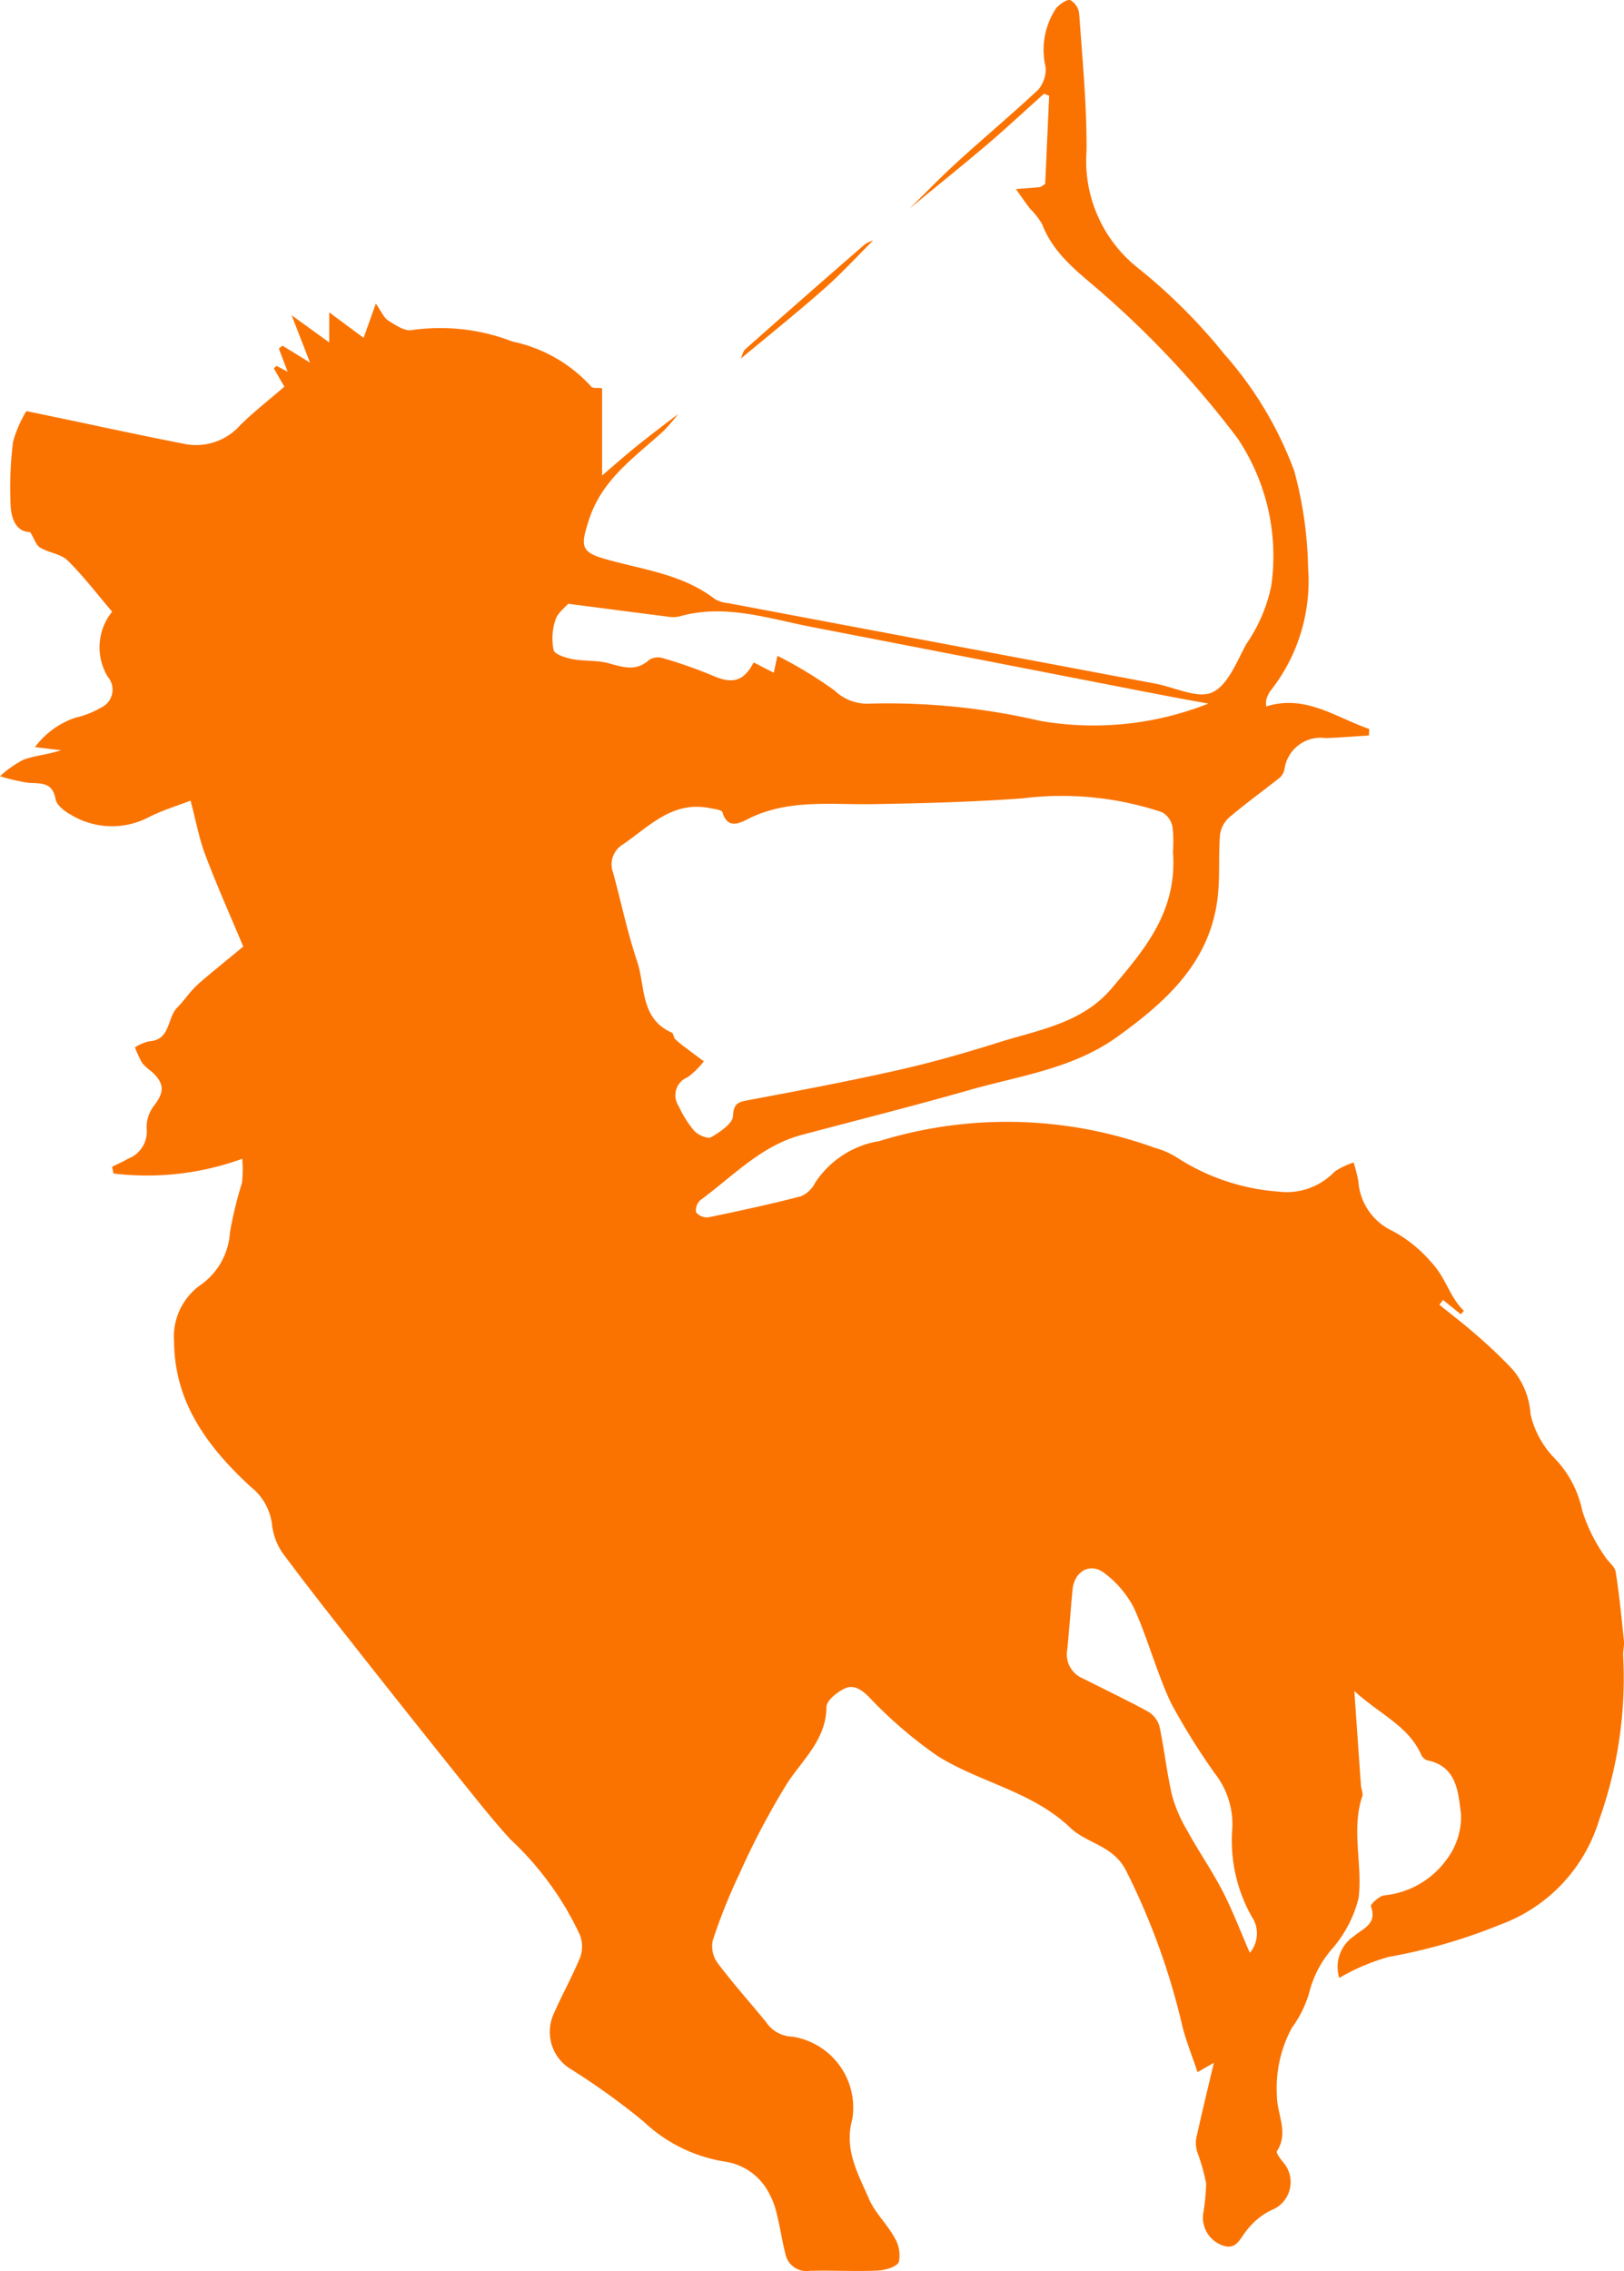 <svg xmlns="http://www.w3.org/2000/svg" width="62.759" height="87.737" viewBox="0 0 62.759 87.737"><g transform="translate(0.02 0.028)"><path d="M134.784,26.924c.623-.61,1.228-1.237,1.872-1.822,1.031-.938,2.1-1.832,3.119-2.788a1.228,1.228,0,0,0,.273-.853,2.9,2.9,0,0,1,.414-2.292c.142-.154.408-.345.546-.3a.7.7,0,0,1,.338.537c.124,1.756.294,3.516.284,5.274a5.276,5.276,0,0,0,2.027,4.568,21.749,21.749,0,0,1,3.3,3.3,14.272,14.272,0,0,1,2.7,4.513,15.357,15.357,0,0,1,.535,3.757,6.839,6.839,0,0,1-1.478,4.764,1.3,1.3,0,0,0-.142.32,1.086,1.086,0,0,0,0,.252c1.52-.476,2.685.426,3.98.87l-.009.253c-.559.033-1.117.081-1.676.1a1.409,1.409,0,0,0-1.589,1.205.657.657,0,0,1-.161.307c-.655.522-1.338,1.012-1.976,1.554a1.1,1.1,0,0,0-.355.678c-.065.853.011,1.706-.107,2.546-.34,2.435-2.01,3.918-3.875,5.26-1.733,1.242-3.807,1.5-5.773,2.067-2.132.608-4.28,1.147-6.421,1.717-1.564.417-2.651,1.6-3.9,2.513a.53.53,0,0,0-.171.473.545.545,0,0,0,.473.195c1.2-.246,2.394-.506,3.578-.812a1.1,1.1,0,0,0,.55-.522,3.662,3.662,0,0,1,2.479-1.611,16.742,16.742,0,0,1,10.639.257,3.185,3.185,0,0,1,.9.4,8.313,8.313,0,0,0,3.887,1.294,2.557,2.557,0,0,0,2.178-.779,3.2,3.2,0,0,1,.726-.347,6.133,6.133,0,0,1,.183.719,2.289,2.289,0,0,0,1.338,1.935,5.244,5.244,0,0,1,1.48,1.2c.569.6.711,1.351,1.262,1.878l-.119.132-.687-.55-.142.183c.456.37.924.724,1.365,1.112a18.423,18.423,0,0,1,1.457,1.38,2.951,2.951,0,0,1,.7,1.733,3.567,3.567,0,0,0,.943,1.719,4.122,4.122,0,0,1,1.059,2.021,6.412,6.412,0,0,0,.853,1.729c.121.222.4.4.436.623.142.886.227,1.783.32,2.677.018.185-.043.377-.031.569a16.252,16.252,0,0,1-.927,6.339,6.222,6.222,0,0,1-3.811,4.042,21.183,21.183,0,0,1-4.306,1.248,7.963,7.963,0,0,0-1.926.816,1.434,1.434,0,0,1,.569-1.616c.354-.3.908-.471.652-1.149-.027-.074.327-.408.527-.426a3.379,3.379,0,0,0,2.39-1.369,2.766,2.766,0,0,0,.569-1.747c-.112-.816-.131-1.869-1.309-2.1a.426.426,0,0,1-.24-.233c-.5-1.106-1.6-1.548-2.576-2.445.094,1.353.173,2.5.256,3.649.011.142.09.3.05.418-.434,1.306.02,2.64-.142,3.932a4.7,4.7,0,0,1-1.024,1.963,4.087,4.087,0,0,0-.893,1.726,4.331,4.331,0,0,1-.66,1.322,4.913,4.913,0,0,0-.579,2.634c0,.7.469,1.422,0,2.132-.046.068.155.33.276.472a1.161,1.161,0,0,1-.506,1.814,2.713,2.713,0,0,0-.945.785c-.262.31-.391.795-.974.553a1.136,1.136,0,0,1-.691-1.26,8.029,8.029,0,0,0,.105-1.122,7.923,7.923,0,0,0-.331-1.174,1.186,1.186,0,0,1-.058-.527c.2-.925.426-1.848.688-2.955l-.63.364c-.206-.614-.434-1.177-.584-1.76a26.744,26.744,0,0,0-2.2-6.066c-.51-.948-1.5-1.008-2.139-1.621-1.464-1.4-3.48-1.74-5.118-2.764a16.819,16.819,0,0,1-2.673-2.3c-.321-.311-.616-.485-.979-.284-.272.142-.645.448-.648.684-.013,1.262-.9,2.007-1.514,2.943a29.6,29.6,0,0,0-1.848,3.5,21.854,21.854,0,0,0-1.029,2.566,1.1,1.1,0,0,0,.168.864c.593.789,1.252,1.527,1.879,2.29a1.272,1.272,0,0,0,1.035.577,2.777,2.777,0,0,1,2.309,3.177c-.335,1.184.225,2.124.647,3.1.229.529.689.954.971,1.467a1.3,1.3,0,0,1,.179.955c-.08.2-.537.324-.832.337-.87.04-1.743-.016-2.611.01a.829.829,0,0,1-.944-.667c-.128-.5-.2-1.016-.328-1.52a2.955,2.955,0,0,0-.284-.778,2.293,2.293,0,0,0-1.743-1.258,5.9,5.9,0,0,1-3.127-1.55,27.286,27.286,0,0,0-2.872-2.06,1.68,1.68,0,0,1-.617-2.051c.327-.756.735-1.478,1.048-2.239a1.258,1.258,0,0,0-.011-.844,11.9,11.9,0,0,0-2.687-3.7c-.668-.726-1.279-1.508-1.9-2.275q-1.8-2.246-3.571-4.488c-1.126-1.429-2.263-2.856-3.345-4.314a2.438,2.438,0,0,1-.407-1.144,2.192,2.192,0,0,0-.829-1.412c-1.626-1.507-2.923-3.211-2.948-5.573a2.459,2.459,0,0,1,.965-2.174,2.69,2.69,0,0,0,1.193-2.068,14.976,14.976,0,0,1,.466-1.921,4.906,4.906,0,0,0,.01-.927,10.794,10.794,0,0,1-4.976.569l-.055-.26c.208-.105.426-.2.624-.314a1.119,1.119,0,0,0,.711-1.17,1.369,1.369,0,0,1,.284-.874c.405-.526.417-.853-.085-1.316a2.163,2.163,0,0,1-.367-.33,4.324,4.324,0,0,1-.284-.61,1.8,1.8,0,0,1,.546-.233c.844-.05.689-.91,1.095-1.311.24-.236.426-.523.664-.763.21-.215.451-.4.682-.6.344-.284.694-.569,1.2-.987-.456-1.092-1-2.3-1.468-3.543-.239-.624-.355-1.294-.569-2.094-.495.193-1.07.365-1.6.631a3.068,3.068,0,0,1-3.048-.1c-.235-.129-.53-.364-.569-.59-.119-.68-.583-.593-1.055-.631a7.44,7.44,0,0,1-1.092-.253,4.108,4.108,0,0,1,.91-.64c.452-.165.952-.195,1.443-.364l-1-.122a3.234,3.234,0,0,1,1.564-1.137,3.356,3.356,0,0,0,.972-.381.762.762,0,0,0,.284-1.188,2.184,2.184,0,0,1,.161-2.525c-.587-.688-1.109-1.376-1.719-1.976-.264-.259-.729-.3-1.065-.5-.159-.1-.227-.344-.382-.6-.543,0-.732-.516-.758-1.029a14.344,14.344,0,0,1,.094-2.458,4.688,4.688,0,0,1,.515-1.186c2.083.426,4.123.88,6.174,1.279a2.275,2.275,0,0,0,2.09-.736c.529-.519,1.117-.977,1.706-1.487l-.408-.711.109-.092.426.226c-.108-.284-.225-.59-.34-.9l.142-.107,1.063.655-.711-1.831,1.453,1.051V30.93l1.328.984c.173-.483.3-.839.473-1.323.216.307.307.547.48.657.284.176.645.426.92.365a7.744,7.744,0,0,1,3.887.446A5.67,5.67,0,0,1,122.49,33.8c.055.071.246.038.418.06v3.372c.426-.362.867-.756,1.328-1.127.527-.426,1.07-.832,1.608-1.245a6.785,6.785,0,0,1-.55.64c-1.12,1.031-2.4,1.871-2.907,3.483-.284.91-.344,1.193.586,1.46,1.467.426,3.025.584,4.293,1.564a1.3,1.3,0,0,0,.54.161l4.523.853,11.98,2.256c.739.142,1.619.59,2.178.335.6-.273.945-1.184,1.314-1.864a6.17,6.17,0,0,0,.967-2.253,8.158,8.158,0,0,0-1.308-5.706,36.988,36.988,0,0,0-4.99-5.4c-.95-.866-2.071-1.585-2.559-2.872a3,3,0,0,0-.472-.6c-.186-.246-.361-.5-.54-.751.306-.023.61-.044.915-.073.041,0,.081-.041.217-.118.05-1.1.1-2.256.154-3.412l-.2-.08c-.732.657-1.453,1.328-2.2,1.966C136.794,25.289,135.782,26.1,134.784,26.924Zm10.184,24.838a4.863,4.863,0,0,0-.018-.96.83.83,0,0,0-.405-.562,12.21,12.21,0,0,0-5.372-.536c-1.932.142-3.871.193-5.807.225-1.639.026-3.3-.206-4.848.587-.33.169-.775.365-.958-.273-.027-.094-.321-.127-.5-.162-1.429-.284-2.323.7-3.341,1.4a.9.9,0,0,0-.385,1.1c.311,1.137.55,2.3.927,3.42.324.965.112,2.218,1.342,2.756.064.027.063.183.125.246a4.159,4.159,0,0,0,.426.35c.226.173.456.341.685.512a3.25,3.25,0,0,1-.617.61.752.752,0,0,0-.353,1.124,4.092,4.092,0,0,0,.6.952c.142.159.522.321.654.245.34-.2.829-.522.843-.816.026-.516.226-.546.621-.62,1.919-.36,3.838-.722,5.745-1.153,1.308-.294,2.6-.662,3.879-1.066,1.564-.492,3.248-.742,4.394-2.1C143.858,55.558,145.149,54.081,144.968,51.761ZM129.686,44.2a16.38,16.38,0,0,1,2.2,1.335,1.835,1.835,0,0,0,1.4.51,25.958,25.958,0,0,1,6.539.665,12.056,12.056,0,0,0,6.512-.665c-.786-.142-1.429-.262-2.071-.385l-6.335-1.234-6.951-1.348c-1.682-.327-3.342-.9-5.089-.4a1.115,1.115,0,0,1-.426.01c-1.279-.162-2.552-.33-3.869-.5-.127.151-.408.354-.49.618a2.274,2.274,0,0,0-.073,1.167c.04.171.458.3.722.353.461.088.952.037,1.4.159.56.154,1.068.331,1.575-.132a.644.644,0,0,1,.53-.064,18.234,18.234,0,0,1,1.929.678c.751.33,1.193.225,1.575-.513l.779.4C129.591,44.626,129.631,44.43,129.686,44.2Zm18.252,50.109a1.161,1.161,0,0,0,.071-1.409,5.969,5.969,0,0,1-.746-3.412,3.186,3.186,0,0,0-.678-2.114,26.5,26.5,0,0,1-1.683-2.7c-.562-1.187-.894-2.482-1.436-3.68a3.888,3.888,0,0,0-1.147-1.356c-.543-.426-1.161-.074-1.23.633-.075.776-.128,1.554-.206,2.329a1,1,0,0,0,.591,1.1c.844.426,1.693.832,2.519,1.279a.982.982,0,0,1,.452.569c.19.888.284,1.8.49,2.681a5.61,5.61,0,0,0,.6,1.382c.426.778.938,1.514,1.345,2.3C147.267,92.661,147.563,93.442,147.938,94.306ZM122.991,52.357l-.253-.03c-.4,1.355-.8,2.7-1.169,4.069a.561.561,0,0,0,.27.456,4.939,4.939,0,0,0,1.312.49c.853.142,1.137-.2.915-1.011-.3-1.137-.6-2.275-.9-3.412C123.12,52.728,123.05,52.543,122.991,52.357Z" transform="translate(-99.66 -18.89)" fill="#fa7300"/><path d="M270.877,48.788c1-.823,2-1.635,2.985-2.472.749-.638,1.47-1.309,2.2-1.966l.2.08c-.053,1.156-.1,2.313-.154,3.412-.142.077-.176.114-.217.118-.306.028-.61.05-.915.073.179.25.354.5.54.751a3,3,0,0,1,.472.6c.493,1.279,1.615,2.006,2.559,2.872a36.555,36.555,0,0,1,4.99,5.4,8.136,8.136,0,0,1,1.308,5.706,6.17,6.17,0,0,1-.967,2.253c-.368.68-.711,1.591-1.313,1.864-.559.254-1.439-.2-2.178-.335l-11.98-2.256-4.523-.853a1.286,1.286,0,0,1-.54-.161c-1.268-.979-2.826-1.137-4.293-1.564-.93-.267-.871-.55-.586-1.46.5-1.612,1.787-2.452,2.907-3.483a6.783,6.783,0,0,0,.55-.64l.009-.007,2.421-2.128.008-.01c1.076-.9,2.171-1.778,3.223-2.7.662-.584,1.262-1.241,1.891-1.864Z" transform="translate(-235.753 -40.755)" fill="none"/><path d="M306.143,84.22c-.628.623-1.228,1.279-1.891,1.864-1.052.927-2.147,1.805-3.223,2.7.058-.125.084-.284.179-.368q2.3-2.037,4.617-4.05A1.278,1.278,0,0,1,306.143,84.22Z" transform="translate(-272.421 -74.957)" fill="#fa7300"/><path d="M286.417,116.43,284,118.551Z" transform="translate(-257.812 -102.588)" fill="#fa7300"/><path d="M287.624,237.466c.181,2.32-1.11,3.79-2.363,5.277-1.146,1.362-2.835,1.612-4.394,2.1-1.279.4-2.572.772-3.879,1.066-1.9.426-3.825.793-5.745,1.153-.4.074-.6.1-.621.62-.014.294-.5.616-.843.816-.132.077-.506-.085-.654-.245a4.092,4.092,0,0,1-.6-.952.754.754,0,0,1,.353-1.125,3.38,3.38,0,0,0,.617-.61c-.229-.171-.459-.338-.685-.512a4.154,4.154,0,0,1-.426-.35c-.063-.063-.061-.219-.125-.246-1.23-.539-1.018-1.791-1.342-2.756-.377-1.117-.616-2.275-.927-3.42a.9.9,0,0,1,.385-1.1c1.018-.711,1.912-1.685,3.341-1.4.175.036.469.068.5.162.183.638.628.442.958.273,1.552-.793,3.208-.562,4.848-.587,1.936-.031,3.875-.087,5.807-.225a12.21,12.21,0,0,1,5.372.536.83.83,0,0,1,.405.562A4.862,4.862,0,0,1,287.624,237.466Z" transform="translate(-242.316 -204.594)" fill="none"/><path d="M258.558,184.916c-.048.233-.088.426-.135.651l-.779-.4c-.382.738-.824.843-1.575.513A18.236,18.236,0,0,0,254.14,185a.644.644,0,0,0-.53.064c-.507.463-1.015.284-1.575.132-.448-.122-.94-.071-1.4-.159-.264-.05-.682-.182-.722-.353a2.274,2.274,0,0,1,.072-1.167c.082-.264.364-.468.49-.618,1.318.171,2.593.338,3.869.5a1.114,1.114,0,0,0,.426-.01c1.747-.495,3.412.077,5.089.4q3.476.677,6.951,1.348,3.163.614,6.323,1.234c.643.124,1.279.239,2.071.385a12.056,12.056,0,0,1-6.512.665,26.1,26.1,0,0,0-6.539-.665,1.846,1.846,0,0,1-1.4-.51A17.089,17.089,0,0,0,258.558,184.916Z" transform="translate(-228.532 -159.609)" fill="none"/><path d="M396.767,459.929c-.375-.864-.671-1.652-1.055-2.4-.407-.788-.916-1.524-1.345-2.3a5.61,5.61,0,0,1-.6-1.382c-.209-.883-.3-1.793-.49-2.681a.982.982,0,0,0-.452-.569c-.826-.453-1.675-.864-2.519-1.279a1,1,0,0,1-.591-1.1c.078-.775.131-1.552.206-2.329.068-.711.687-1.062,1.23-.633a3.9,3.9,0,0,1,1.147,1.356c.542,1.2.874,2.493,1.436,3.681a25.655,25.655,0,0,0,1.683,2.7,3.185,3.185,0,0,1,.678,2.114,6.007,6.007,0,0,0,.746,3.412A1.147,1.147,0,0,1,396.767,459.929Z" transform="translate(-348.489 -384.513)" fill="none"/><path d="M255.543,254.289c.07.221.152.441.21.666.354,1.352.7,2.7,1.054,4.056.254.96-.07,1.369-1.076,1.2a5.761,5.761,0,0,1-1.542-.583.657.657,0,0,1-.317-.542c.433-1.619.909-3.226,1.373-4.837Z" transform="translate(-232.156 -221.174)" fill="#fa7300"/></g></svg>